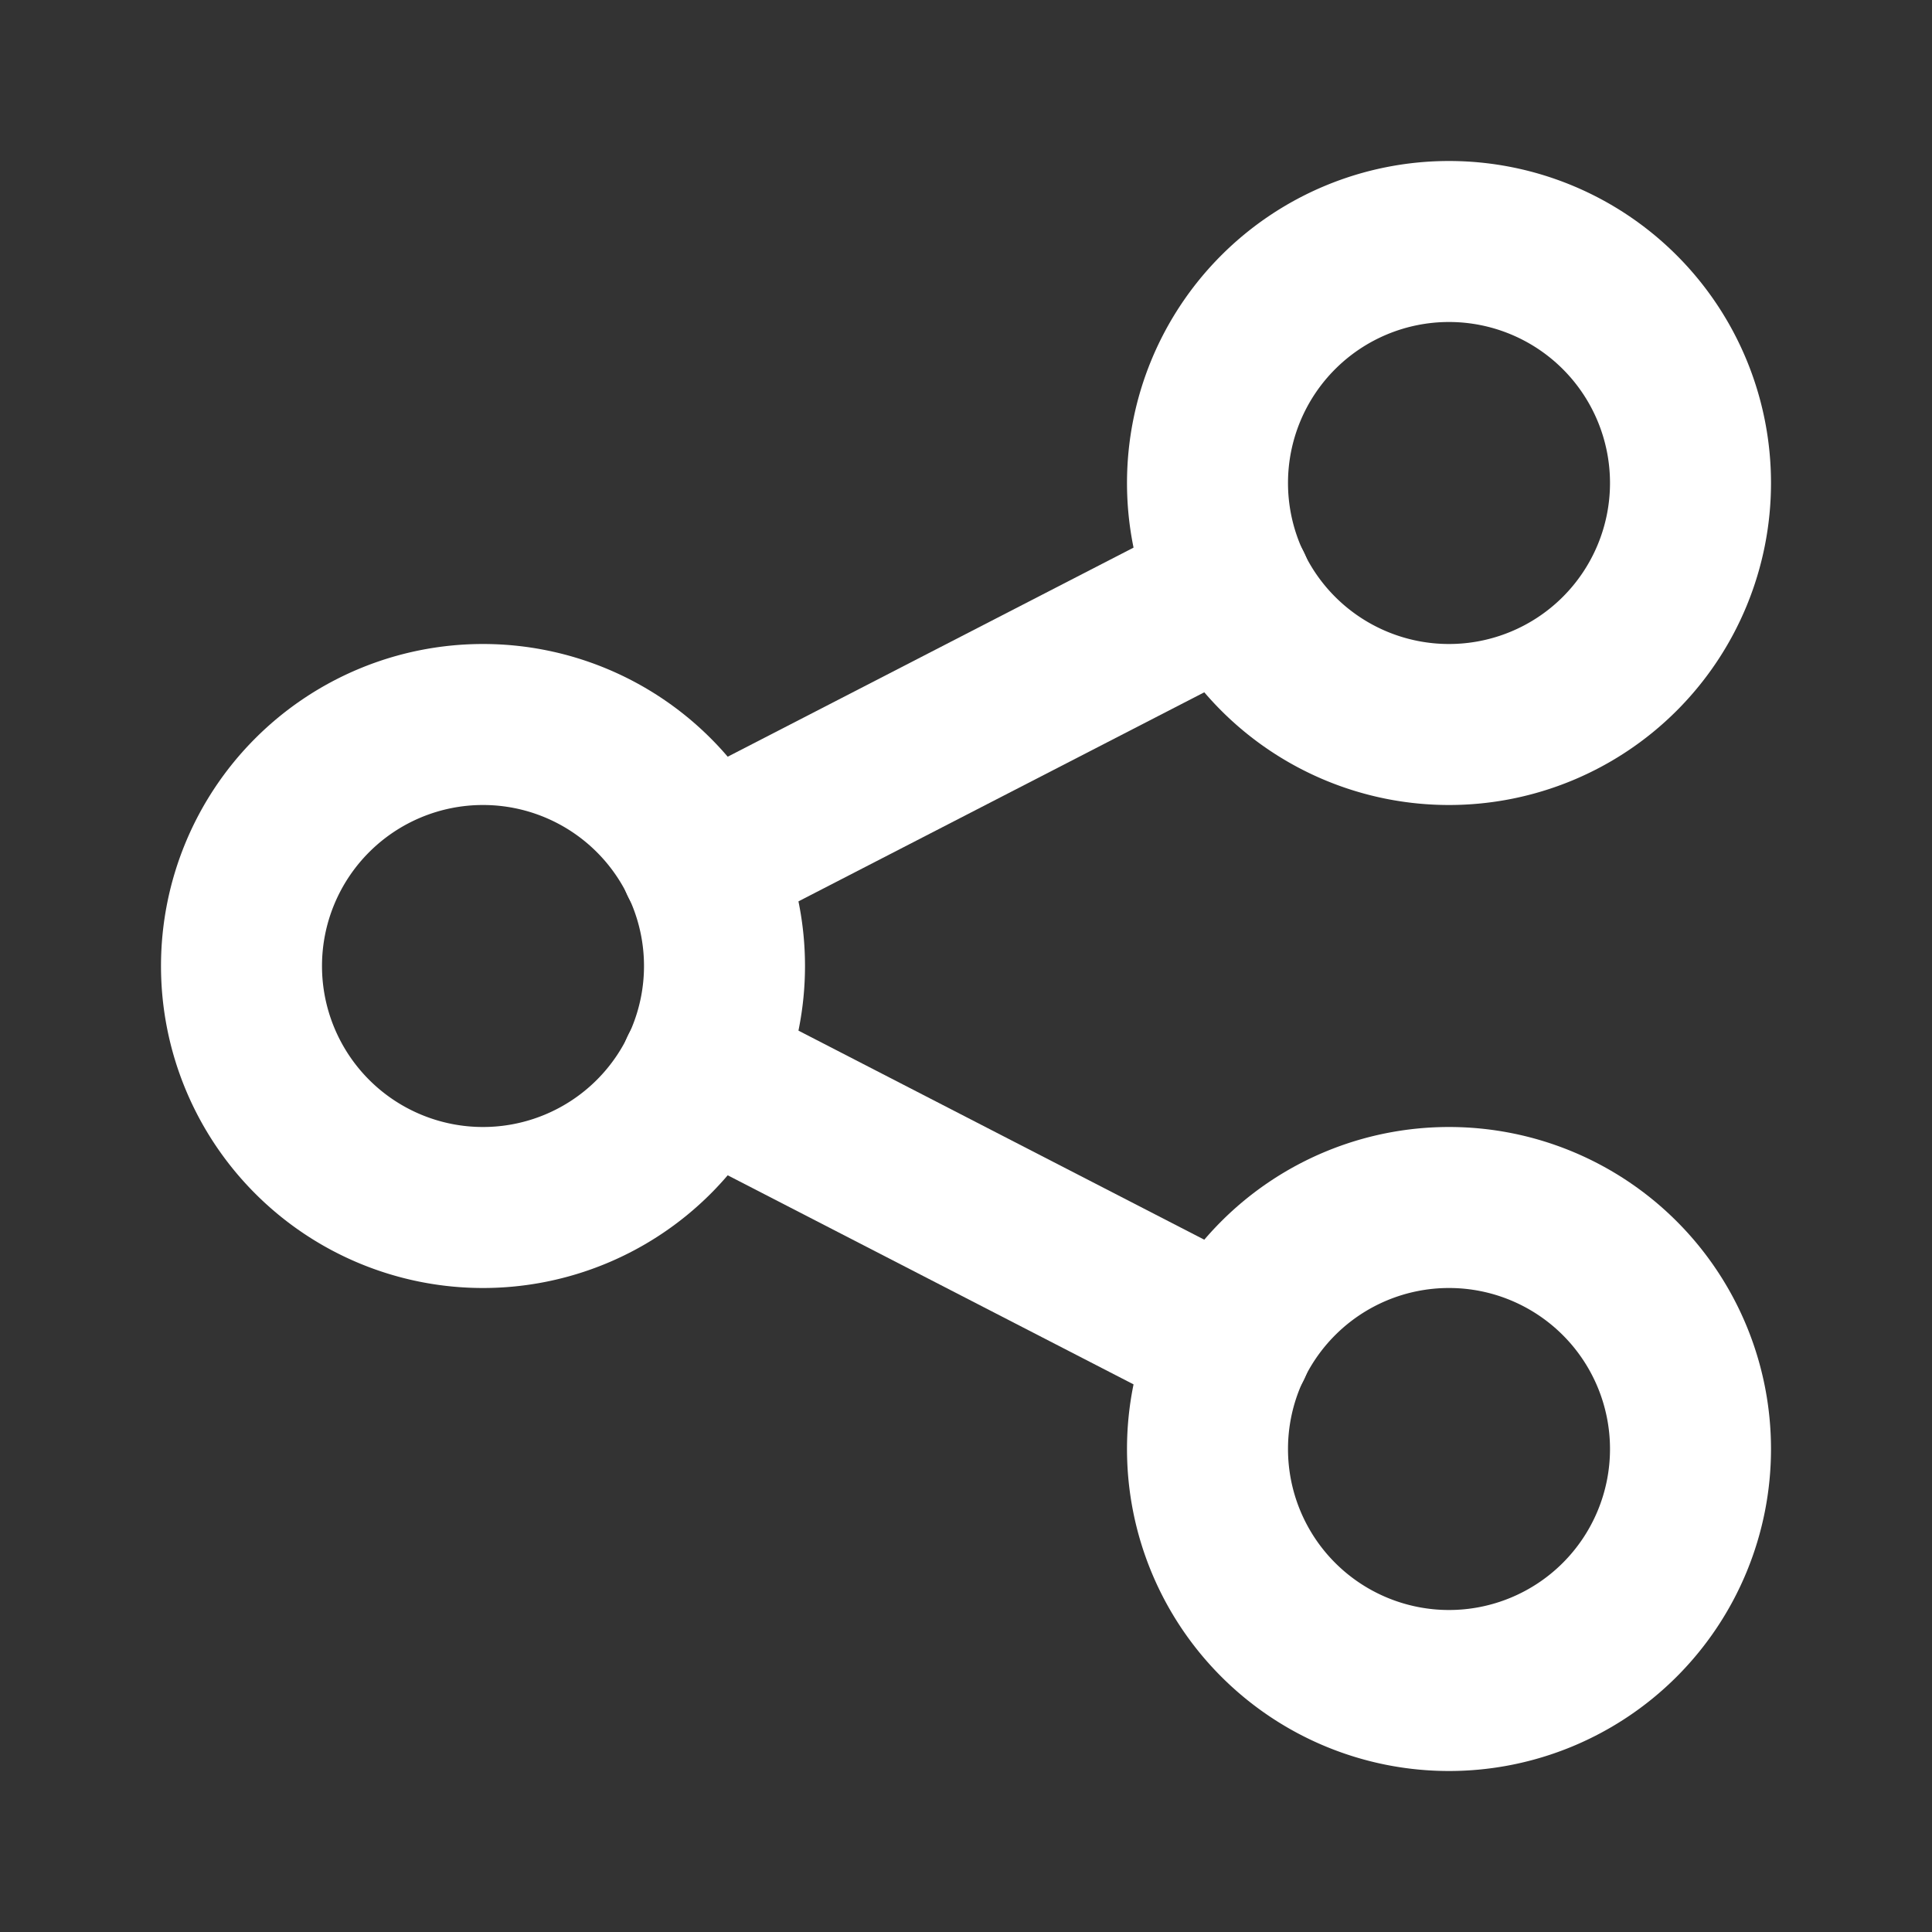 <svg xmlns="http://www.w3.org/2000/svg" class="icon icon-tabler icon-tabler-share" width="24" height="24" viewBox="0 0 24 24" stroke-width="2" stroke="currentColor" fill="none" stroke-linecap="round" stroke-linejoin="round">
  <rect x="0" y="0" width="24" height="24" fill="#333333" stroke="none"/>
  <path stroke="none" d="M0 0h24v24H0z" fill="none"/>
  <path d="M6 12m-3 0a3 3 0 1 0 6 0a3 3 0 1 0 -6 0" stroke="white" />
  <path d="M18 6m-3 0a3 3 0 1 0 6 0a3 3 0 1 0 -6 0" stroke="white" />
  <path d="M18 18m-3 0a3 3 0 1 0 6 0a3 3 0 1 0 -6 0" stroke="white" />
  <path d="M8.7 10.7l6.6 -3.4" stroke="white" />
  <path d="M8.7 13.3l6.6 3.4" stroke="white" />
</svg>


